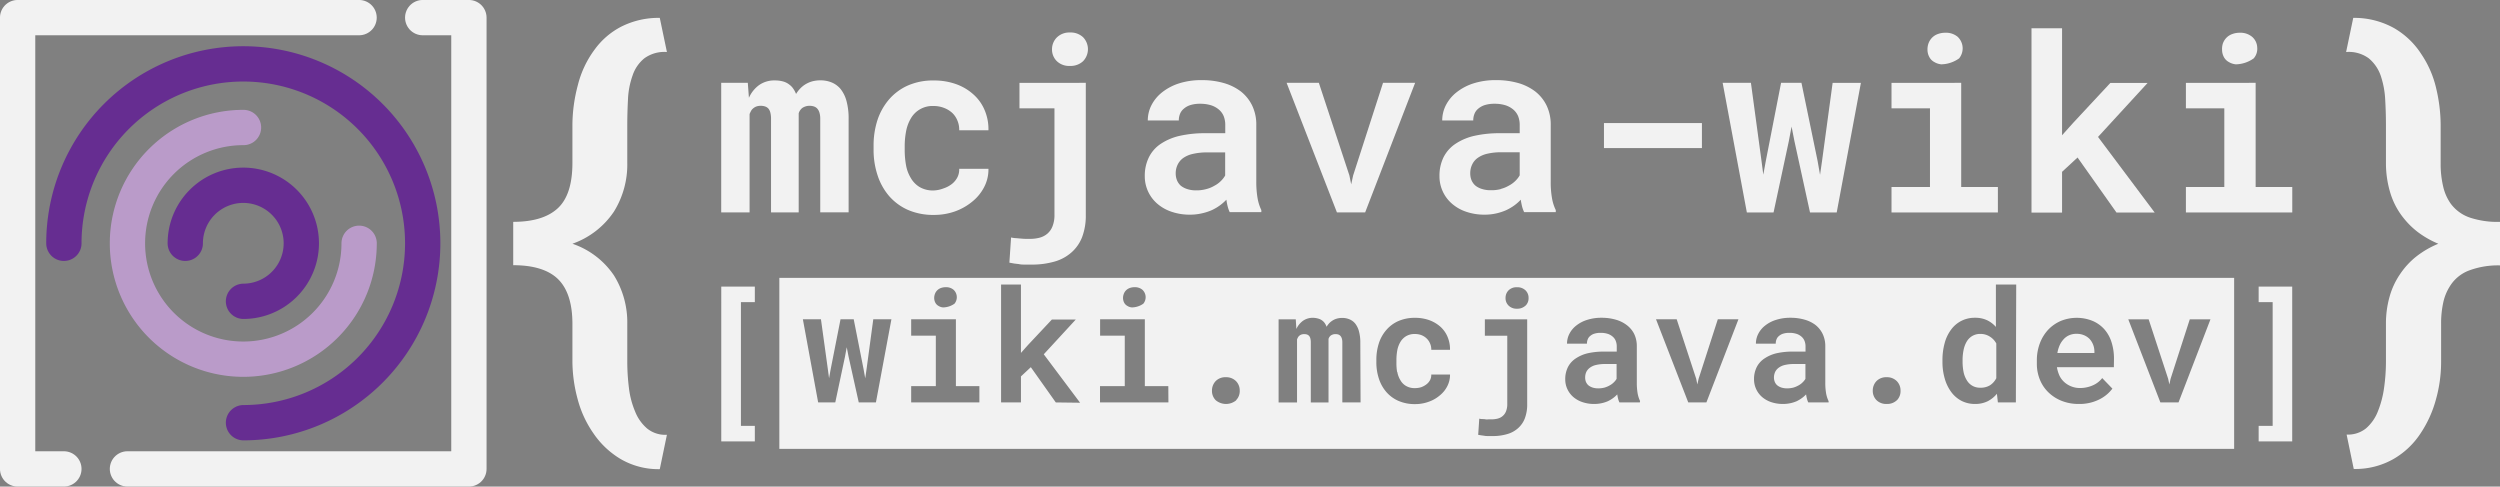 <svg id="Layer_1" data-name="Layer 1" xmlns="http://www.w3.org/2000/svg" viewBox="0 0 490.77 95.52"><rect x="0" y="0" width="490.77" height="95.52" fill="#808080" stroke="none"/><defs><style>.cls-1,.cls-2,.cls-3,.cls-4{fill:none;}.cls-1{stroke:#c69c6d;stroke-width:20px;}.cls-1,.cls-2,.cls-3{stroke-miterlimit:10;}.cls-2{stroke:#662d91;}.cls-2,.cls-3,.cls-4{stroke-linecap:round;stroke-width:6.93px;}.cls-3{stroke:#ba9bc9;}.cls-4{stroke:#f2f2f2;stroke-linejoin:round;}.cls-5{fill:#f2f2f2;}</style></defs><path class="cls-1" d="M26.14,256.21" transform="translate(-10.2 -208.45)"/><path class="cls-1" d="M97.68,256.21" transform="translate(-10.2 -208.45)"/><path class="cls-2" d="M22.74,256.21A35.22,35.22,0,1,1,58,291.43" transform="translate(-10.2 -208.45)"/><path class="cls-3" d="M80.7,256.21A22.74,22.74,0,1,1,58,233.48" transform="translate(-10.2 -208.45)"/><path class="cls-2" d="M46.57,256.21A11.39,11.39,0,1,1,58,267.6" transform="translate(-10.2 -208.45)"/><polyline class="cls-4" points="12.54 92.05 3.46 92.05 3.46 3.46 70.49 3.46"/><polyline class="cls-4" points="82.98 3.46 92.05 3.46 92.05 92.05 25.02 92.05"/><path class="cls-5" d="M132,298.54a16.89,16.89,0,0,1-5.29-5,21.12,21.12,0,0,1-3.14-6.83,28.7,28.7,0,0,1-1-7.33V272c0-4.07-1-7-2.87-8.8s-4.83-2.69-8.75-2.69V252c3.92,0,6.83-.89,8.75-2.67s2.87-4.75,2.87-8.91V233a30.79,30.79,0,0,1,1.07-7.85,19.69,19.69,0,0,1,3.37-7.08,14.86,14.86,0,0,1,5.11-4.37,16.24,16.24,0,0,1,7.6-1.74l1.4,6.7a6.66,6.66,0,0,0-4.43,1.24,7.29,7.29,0,0,0-2.31,3.37,15.87,15.87,0,0,0-.9,4.66c-.09,1.72-.14,3.41-.14,5.07v7.42a17.48,17.48,0,0,1-2.62,9.57,16.34,16.34,0,0,1-8.15,6.31,16.07,16.07,0,0,1,8.17,6.24,17.45,17.45,0,0,1,2.6,9.5v7.42a42.27,42.27,0,0,0,.32,5.12,16.94,16.94,0,0,0,1.22,4.66,8.44,8.44,0,0,0,2.37,3.34,5.64,5.64,0,0,0,3.87,1.22l-1.4,6.75A14.72,14.72,0,0,1,132,298.54Z" transform="translate(-10.2 -208.45)"/><path class="cls-5" d="M474.67,292.54A8.44,8.44,0,0,0,477,289.2a19.37,19.37,0,0,0,1.22-4.66,37,37,0,0,0,.36-5.12V272a19.32,19.32,0,0,1,.71-5.29,14.86,14.86,0,0,1,2.15-4.57,15.19,15.19,0,0,1,3.09-3.33,18.3,18.3,0,0,1,4.33-2.51,18.47,18.47,0,0,1-3.76-2.1,15.56,15.56,0,0,1-2.85-2.69,14.63,14.63,0,0,1-2.78-5.09,20.14,20.14,0,0,1-.89-6V233q0-2.49-.15-5.07a17.3,17.3,0,0,0-.89-4.66,7.72,7.72,0,0,0-2.33-3.37,6.63,6.63,0,0,0-4.45-1.24l1.4-6.7a16.06,16.06,0,0,1,8,2,15.6,15.6,0,0,1,5.36,5.11,19.93,19.93,0,0,1,2.92,6.72,31.37,31.37,0,0,1,.88,7.26v7.42a19.22,19.22,0,0,0,.48,4.54,9.48,9.48,0,0,0,1.47,3.38,7.78,7.78,0,0,0,3.8,2.78A17.18,17.18,0,0,0,501,252v8.55a16.35,16.35,0,0,0-6.11,1,7.57,7.57,0,0,0-3.8,3.16,9.8,9.8,0,0,0-1.27,3.17,19.15,19.15,0,0,0-.41,4.16v7.42a27.27,27.27,0,0,1-1,7.35,22.61,22.61,0,0,1-3.07,6.77,15.76,15.76,0,0,1-5.32,5,15.09,15.09,0,0,1-7.76,1.93l-1.4-6.75A5.62,5.62,0,0,0,474.67,292.54Z" transform="translate(-10.2 -208.45)"/><path class="cls-5" d="M157.22,227.65a6.17,6.17,0,0,1,2-2.5,5.16,5.16,0,0,1,3.09-.91,6,6,0,0,1,1.65.21,3.45,3.45,0,0,1,1.26.66,3.06,3.06,0,0,1,.73.79,4.4,4.4,0,0,1,.52,1,6,6,0,0,1,.75-1,5.21,5.21,0,0,1,.92-.79,5.37,5.37,0,0,1,1.41-.66,6.17,6.17,0,0,1,1.72-.23,5.79,5.79,0,0,1,2.18.41,4.55,4.55,0,0,1,1.77,1.3,6.48,6.48,0,0,1,1.16,2.37,13,13,0,0,1,.41,3.49v18.34h-5.57V231.78a4,4,0,0,0-.16-1.23,2.09,2.09,0,0,0-.45-.81,1.61,1.61,0,0,0-.66-.4,2.66,2.66,0,0,0-.82-.12,2.45,2.45,0,0,0-.8.12,2.53,2.53,0,0,0-.64.31,2.13,2.13,0,0,0-.43.47,1.82,1.82,0,0,0-.27.58v19.45h-5.43V231.76a4.79,4.79,0,0,0-.14-1.23,2,2,0,0,0-.4-.79,1.61,1.61,0,0,0-.66-.4,2.71,2.71,0,0,0-.82-.12,2.56,2.56,0,0,0-.87.14,2.16,2.16,0,0,0-.69.43,1.58,1.58,0,0,0-.36.47,5.14,5.14,0,0,0-.27.58v19.31h-5.57V224.71H157Z" transform="translate(-10.2 -208.45)"/><path class="cls-5" d="M195.4,245.44a5.41,5.41,0,0,0,1.62-.84,4,4,0,0,0,1.11-1.31,3.43,3.43,0,0,0,.37-1.7h5.74a7.44,7.44,0,0,1-.84,3.58,8.83,8.83,0,0,1-2.34,2.86,11.24,11.24,0,0,1-3.39,1.92,12.19,12.19,0,0,1-4.11.69,12.44,12.44,0,0,1-5.16-1,10.58,10.58,0,0,1-3.7-2.75,11.93,11.93,0,0,1-2.24-4.07,15.84,15.84,0,0,1-.77-5v-.76a16.13,16.13,0,0,1,.75-5A12,12,0,0,1,184.7,228a10.51,10.51,0,0,1,3.69-2.75,12.2,12.2,0,0,1,5.15-1,12.68,12.68,0,0,1,4.3.7,10.17,10.17,0,0,1,3.41,2,8.54,8.54,0,0,1,2.22,3.07,9.55,9.55,0,0,1,.77,4H198.5a4.54,4.54,0,0,0-.34-1.87,4.29,4.29,0,0,0-1-1.51,5.06,5.06,0,0,0-1.62-1,5.56,5.56,0,0,0-2.07-.38,4.88,4.88,0,0,0-4.47,2.45,7.71,7.71,0,0,0-.93,2.53,15.63,15.63,0,0,0-.27,2.92v.76a16.69,16.69,0,0,0,.26,2.95,7.17,7.17,0,0,0,.94,2.52,4.92,4.92,0,0,0,1.73,1.78,5.18,5.18,0,0,0,2.76.67A5.91,5.91,0,0,0,195.4,245.44Z" transform="translate(-10.2 -208.45)"/><path class="cls-5" d="M223.35,224.71v25.93a11.87,11.87,0,0,1-.72,4.35,7.71,7.71,0,0,1-2.08,3,8.49,8.49,0,0,1-3.34,1.81,15.81,15.81,0,0,1-4.49.59l-1.27,0c-.42,0-.84,0-1.25-.1l-.92-.11-.93-.17.33-4.94a7,7,0,0,0,.83.13c.35,0,.72.07,1.09.08a9.51,9.51,0,0,0,1.05.06h.74a7.15,7.15,0,0,0,1.89-.23,3.85,3.85,0,0,0,1.54-.8,3.63,3.63,0,0,0,1-1.45,5.85,5.85,0,0,0,.38-2.24V229.72h-6.87v-5Zm-5.71-8.88a3.46,3.46,0,0,1,2.58-1,3.57,3.57,0,0,1,2.6.93,3.38,3.38,0,0,1,0,4.7,3.57,3.57,0,0,1-2.6.93,3.44,3.44,0,0,1-2.56-.94,3.18,3.18,0,0,1-.94-2.35A3.24,3.24,0,0,1,217.64,215.83Z" transform="translate(-10.2 -208.45)"/><path class="cls-5" d="M251.21,249a11.13,11.13,0,0,1-.26-1.35,9.73,9.73,0,0,1-1.3,1.14,9.58,9.58,0,0,1-1.6.93,10.62,10.62,0,0,1-2,.63,10.08,10.08,0,0,1-2.25.24,10.89,10.89,0,0,1-3.61-.57,8.24,8.24,0,0,1-2.79-1.57,7.08,7.08,0,0,1-2.47-5.43,8.14,8.14,0,0,1,.83-3.74,6.8,6.8,0,0,1,2.44-2.68,11.14,11.14,0,0,1,3.66-1.5,22.39,22.39,0,0,1,5-.5h3.87V233a4.67,4.67,0,0,0-.3-1.72,3.36,3.36,0,0,0-.92-1.29,4.52,4.52,0,0,0-1.56-.87,7,7,0,0,0-2.15-.3,6.32,6.32,0,0,0-1.89.25,3.6,3.6,0,0,0-1.33.73,2.56,2.56,0,0,0-.73,1,3.46,3.46,0,0,0-.24,1.3h-6.09a6.57,6.57,0,0,1,.72-3,7.73,7.73,0,0,1,2.08-2.52,10.52,10.52,0,0,1,3.33-1.76,14.34,14.34,0,0,1,4.48-.64,15.4,15.4,0,0,1,4.23.55,10.13,10.13,0,0,1,3.41,1.66,7.93,7.93,0,0,1,2.23,2.76,8.58,8.58,0,0,1,.82,3.87v11.09a18.72,18.72,0,0,0,.25,3.24,8.94,8.94,0,0,0,.74,2.34v.4H251.6A5.62,5.62,0,0,1,251.21,249ZM247,245.57a6.2,6.2,0,0,0,1.62-.67,5,5,0,0,0,1.26-.93,4.69,4.69,0,0,0,.83-1.07v-4.53h-3.47a12.13,12.13,0,0,0-2.9.3,5.19,5.19,0,0,0-2,.9,3.52,3.52,0,0,0-1,1.29,3.9,3.9,0,0,0-.34,1.65,3.57,3.57,0,0,0,.26,1.35,2.9,2.9,0,0,0,.77,1.07,4,4,0,0,0,1.25.64,5.41,5.41,0,0,0,1.74.25A7.13,7.13,0,0,0,247,245.57Z" transform="translate(-10.2 -208.45)"/><path class="cls-5" d="M262.77,224.71h6.33l6,18.19.35,1.74.38-1.74,5.87-18.19H288l-9.81,25.44h-5.54Z" transform="translate(-10.2 -208.45)"/><path class="cls-5" d="M309,249a13.45,13.45,0,0,1-.26-1.35,9,9,0,0,1-1.29,1.14,10,10,0,0,1-1.6.93,10.62,10.62,0,0,1-1.95.63,10.17,10.17,0,0,1-2.26.24,10.93,10.93,0,0,1-3.61-.57,8.28,8.28,0,0,1-2.78-1.57,7.08,7.08,0,0,1-2.47-5.43,8.14,8.14,0,0,1,.82-3.74,6.91,6.91,0,0,1,2.45-2.68,11.08,11.08,0,0,1,3.65-1.5,22.39,22.39,0,0,1,4.95-.5h3.88V233a4.67,4.67,0,0,0-.3-1.72,3.47,3.47,0,0,0-.92-1.29,4.52,4.52,0,0,0-1.56-.87,7,7,0,0,0-2.16-.3,6.32,6.32,0,0,0-1.89.25,3.76,3.76,0,0,0-1.33.73,2.54,2.54,0,0,0-.72,1,3.46,3.46,0,0,0-.24,1.3h-6.09a6.57,6.57,0,0,1,.72-3,7.73,7.73,0,0,1,2.08-2.52,10.52,10.52,0,0,1,3.33-1.76,14.27,14.27,0,0,1,4.47-.64,15.53,15.53,0,0,1,4.24.55,10.08,10.08,0,0,1,3.4,1.66,7.85,7.85,0,0,1,2.24,2.76,8.58,8.58,0,0,1,.82,3.87v11.09a17.77,17.77,0,0,0,.25,3.24,8.58,8.58,0,0,0,.74,2.34v.4h-6.21A6.31,6.31,0,0,1,309,249Zm-4.18-3.46a6.5,6.5,0,0,0,1.62-.67,5.21,5.21,0,0,0,1.26-.93,4.69,4.69,0,0,0,.83-1.07v-4.53H305a12,12,0,0,0-2.89.3,5.19,5.19,0,0,0-1.95.9,3.33,3.33,0,0,0-1,1.29,3.9,3.9,0,0,0-.34,1.65,3.56,3.56,0,0,0,.25,1.35,3,3,0,0,0,.78,1.07,3.86,3.86,0,0,0,1.25.64,5.41,5.41,0,0,0,1.74.25A7.13,7.13,0,0,0,304.81,245.57Z" transform="translate(-10.2 -208.45)"/><path class="cls-5" d="M325.07,237.52v-4.91H344.3v4.91Z" transform="translate(-10.2 -208.45)"/><path class="cls-5" d="M348.37,224.71h5.55L356,240.06l.35,2.68.49-2.68,3-15.35h4L367,240l.49,2.77.4-2.79,2.07-15.26h5.55l-4.75,25.44h-5.24l-3.06-14-.56-2.86-.54,2.86-3,14h-5.24Z" transform="translate(-10.2 -208.45)"/><path class="cls-5" d="M395.2,224.71v20.45h7.2v5H381.52v-5h7.55V229.72h-7.55v-5Zm-6.37-7.88a3.14,3.14,0,0,1,.73-1.06,3,3,0,0,1,1.09-.65,4.16,4.16,0,0,1,1.45-.24,3.52,3.52,0,0,1,2.41.8,3.12,3.12,0,0,1,.28,4.23,6.26,6.26,0,0,1-3.5,1.17,3.3,3.3,0,0,1-1.35-.44,2.35,2.35,0,0,1-1-1,3,3,0,0,1-.36-1.46A3.48,3.48,0,0,1,388.83,216.83Z" transform="translate(-10.2 -208.45)"/><path class="cls-5" d="M415,242.18v8H409V214H415V235l2.17-2.42,7.31-7.85h7.31l-9.73,10.6,11.12,14.84h-7.5l-7.64-10.8Z" transform="translate(-10.2 -208.45)"/><path class="cls-5" d="M453,224.71v20.45h7.19v5H439.31v-5h7.54V229.72h-7.54v-5Zm-6.37-7.88a3,3,0,0,1,.73-1.06,3,3,0,0,1,1.09-.65,4.12,4.12,0,0,1,1.45-.24,3.54,3.54,0,0,1,2.41.8,2.89,2.89,0,0,1,1,2.09,2.85,2.85,0,0,1-.69,2.14,6.26,6.26,0,0,1-3.5,1.17,3.3,3.3,0,0,1-1.36-.44,2.4,2.4,0,0,1-1-1,3.09,3.09,0,0,1-.35-1.46A3.48,3.48,0,0,1,446.62,216.83Z" transform="translate(-10.2 -208.45)"/><path class="cls-5" d="M420.41,275a3.24,3.24,0,0,0-1.09-.74,3.68,3.68,0,0,0-1.5-.28,3.45,3.45,0,0,0-1.37.26,3.13,3.13,0,0,0-1.09.75,4.46,4.46,0,0,0-.81,1.19,6.42,6.42,0,0,0-.47,1.57h7.27v-.3a3.82,3.82,0,0,0-.25-1.33A3.64,3.64,0,0,0,420.41,275Z" transform="translate(-10.2 -208.45)"/><path class="cls-5" d="M400.84,274.54A3.39,3.39,0,0,0,399,274a3.09,3.09,0,0,0-1.62.4,3.16,3.16,0,0,0-1.09,1.09,5.29,5.29,0,0,0-.62,1.65,9.75,9.75,0,0,0-.2,2v.32a10.21,10.21,0,0,0,.19,2,4.89,4.89,0,0,0,.63,1.62,3,3,0,0,0,1.07,1.08,3,3,0,0,0,1.61.4,3.45,3.45,0,0,0,1.92-.5,3.57,3.57,0,0,0,1.2-1.37v-6.81A3.58,3.58,0,0,0,400.84,274.54Z" transform="translate(-10.2 -208.45)"/><path class="cls-5" d="M163.19,263v33.56H448.78V263Zm67.64,3.08a2,2,0,0,1,.47-.68,2,2,0,0,1,.7-.42,2.67,2.67,0,0,1,.93-.15,2.25,2.25,0,0,1,1.54.51,2,2,0,0,1,.18,2.72,4,4,0,0,1-2.24.74,1.9,1.9,0,0,1-.87-.28,1.54,1.54,0,0,1-.65-.64,2,2,0,0,1-.23-.94A2.2,2.2,0,0,1,230.83,266.09Zm-37.07,0a2,2,0,0,1,.47-.68,2,2,0,0,1,.7-.42,2.71,2.71,0,0,1,.93-.15,2.24,2.24,0,0,1,1.54.51,2,2,0,0,1,.18,2.72,4,4,0,0,1-2.24.74,1.9,1.9,0,0,1-.87-.28,1.54,1.54,0,0,1-.65-.64,2,2,0,0,1-.23-.94A2.2,2.2,0,0,1,193.76,266.09Zm-11.61,21.37h-3.37l-2-9-.36-1.84-.34,1.84-1.91,9h-3.36l-3-16.32h3.55l1.36,9.85.23,1.72.31-1.72,1.94-9.85h2.59l1.94,9.81.32,1.78.26-1.8,1.32-9.79h3.56Zm20.31,0H189.07v-3.2h4.84v-9.9h-4.84v-3.22h8.78v13.12h4.61Zm15,0-4.9-6.92-1.94,1.81v5.11h-3.9V264.3h3.9v13.43l1.38-1.55,4.69-5h4.69L215.1,278l7.13,9.51Zm22.11,0H226.14v-3.2H231v-9.9h-4.84v-3.22h8.78v13.12h4.61Zm13.33-.44a3.14,3.14,0,0,1-4.05,0,2.58,2.58,0,0,1-.73-1.85,2.69,2.69,0,0,1,.72-1.89,2.65,2.65,0,0,1,2-.77,2.7,2.7,0,0,1,2,.77,2.6,2.6,0,0,1,.73,1.89A2.52,2.52,0,0,1,252.86,287Zm24.39.44h-3.58V275.68a2.62,2.62,0,0,0-.1-.79,1.44,1.44,0,0,0-.29-.52,1.14,1.14,0,0,0-.42-.26,1.79,1.79,0,0,0-.53-.07,1.61,1.61,0,0,0-.51.07,2.23,2.23,0,0,0-.41.2,1.58,1.58,0,0,0-.28.3,1.46,1.46,0,0,0-.17.38v12.47h-3.48V275.67a3,3,0,0,0-.09-.79,1.22,1.22,0,0,0-.26-.51,1.14,1.14,0,0,0-.42-.26,1.79,1.79,0,0,0-.53-.07,1.6,1.6,0,0,0-.56.09,1.34,1.34,0,0,0-.44.27,1.19,1.19,0,0,0-.23.3,2.59,2.59,0,0,0-.17.38v12.38H261.2V271.14h3.37l.12,1.89a4,4,0,0,1,1.29-1.6,3.29,3.29,0,0,1,2-.59A3.76,3.76,0,0,1,269,271a2.2,2.2,0,0,1,.82.42,2.08,2.08,0,0,1,.47.51,3,3,0,0,1,.33.67,4,4,0,0,1,.48-.66,3.07,3.07,0,0,1,.59-.5,3.12,3.12,0,0,1,.9-.43,3.85,3.85,0,0,1,1.1-.15,3.62,3.62,0,0,1,1.41.27,2.84,2.84,0,0,1,1.13.83,4.15,4.15,0,0,1,.74,1.52,8.08,8.08,0,0,1,.27,2.24Zm7.21-6a4.61,4.61,0,0,0,.6,1.62,3,3,0,0,0,1.11,1.14,3.32,3.32,0,0,0,1.77.43,3.92,3.92,0,0,0,1.24-.19,3.81,3.81,0,0,0,1-.55,2.56,2.56,0,0,0,.71-.83,2.25,2.25,0,0,0,.24-1.1h3.68a4.76,4.76,0,0,1-.54,2.3,5.5,5.5,0,0,1-1.5,1.83,6.75,6.75,0,0,1-2.18,1.23,7.65,7.65,0,0,1-2.63.45,8,8,0,0,1-3.31-.65,6.69,6.69,0,0,1-2.37-1.76,7.55,7.55,0,0,1-1.44-2.61,10.12,10.12,0,0,1-.49-3.2v-.48a10.36,10.36,0,0,1,.48-3.2,7.37,7.37,0,0,1,1.45-2.62,6.64,6.64,0,0,1,2.36-1.77,8,8,0,0,1,3.31-.65,8.24,8.24,0,0,1,2.76.45,6.8,6.8,0,0,1,2.18,1.27,5.53,5.53,0,0,1,1.43,2,6.25,6.25,0,0,1,.49,2.56h-3.68a2.82,2.82,0,0,0-.22-1.2,3,3,0,0,0-.66-1,3.18,3.18,0,0,0-1-.66,3.52,3.52,0,0,0-1.32-.24,3.22,3.22,0,0,0-1.75.43,3.3,3.3,0,0,0-1.12,1.14,5,5,0,0,0-.6,1.62,10.52,10.52,0,0,0-.17,1.88v.48A10.63,10.63,0,0,0,284.46,281.45ZM310,287.78a7.62,7.62,0,0,1-.46,2.79,4.9,4.9,0,0,1-1.34,1.94,5.33,5.33,0,0,1-2.14,1.16,9.76,9.76,0,0,1-2.88.38h-.81c-.27,0-.54,0-.8-.06l-.6-.08-.59-.1.21-3.17a4,4,0,0,0,.53.08c.23,0,.46,0,.71.05s.45,0,.67,0H303a4.8,4.8,0,0,0,1.22-.15,2.35,2.35,0,0,0,1.63-1.44,3.8,3.8,0,0,0,.24-1.44V274.36h-4.4v-3.22H310Zm-.34-19.33a2.28,2.28,0,0,1-1.67.6,2.19,2.19,0,0,1-1.64-.61,2,2,0,0,1-.6-1.5,2.08,2.08,0,0,1,.59-1.49,2.2,2.2,0,0,1,1.65-.61,2.28,2.28,0,0,1,1.67.6,2,2,0,0,1,.61,1.5A2,2,0,0,1,309.68,268.45Zm22.45,19h-4a3.65,3.65,0,0,1-.26-.71,7.88,7.88,0,0,1-.17-.87,5.84,5.84,0,0,1-.82.73,6.94,6.94,0,0,1-1,.6,6.54,6.54,0,0,1-1.25.4,6.72,6.72,0,0,1-1.45.15,7,7,0,0,1-2.31-.36,5.29,5.29,0,0,1-1.79-1,4.57,4.57,0,0,1-1.17-1.55,4.46,4.46,0,0,1-.42-1.93,5.24,5.24,0,0,1,.53-2.4,4.45,4.45,0,0,1,1.57-1.72,7.22,7.22,0,0,1,2.35-1,14.4,14.4,0,0,1,3.17-.32h2.49v-1a2.92,2.92,0,0,0-.2-1.1,2.11,2.11,0,0,0-.59-.83,2.77,2.77,0,0,0-1-.56,4.47,4.47,0,0,0-1.38-.19,4,4,0,0,0-1.21.16,2.24,2.24,0,0,0-.85.47,1.55,1.55,0,0,0-.47.66,2.23,2.23,0,0,0-.15.83h-3.91a4.18,4.18,0,0,1,.46-1.92,4.88,4.88,0,0,1,1.34-1.62,6.52,6.52,0,0,1,2.13-1.12,9.07,9.07,0,0,1,2.87-.42,9.83,9.83,0,0,1,2.72.36,6.42,6.42,0,0,1,2.18,1.06A5,5,0,0,1,331,274a5.55,5.55,0,0,1,.52,2.48v7.12a12.09,12.09,0,0,0,.16,2.07,6,6,0,0,0,.48,1.51Zm13.07,0h-3.56l-6.33-16.32h4.06l3.83,11.68.22,1.11.25-1.11,3.77-11.68h4.05Zm24,0h-4a3.65,3.65,0,0,1-.26-.71,7.88,7.88,0,0,1-.17-.87,5.41,5.41,0,0,1-.83.73,6.36,6.36,0,0,1-1,.6,6.54,6.54,0,0,1-1.25.4,6.79,6.79,0,0,1-1.45.15,7.1,7.1,0,0,1-2.32-.36,5.33,5.33,0,0,1-1.78-1,4.57,4.57,0,0,1-1.59-3.48,5.24,5.24,0,0,1,.53-2.4,4.45,4.45,0,0,1,1.57-1.72,7.22,7.22,0,0,1,2.35-1,14.4,14.4,0,0,1,3.17-.32h2.49v-1a2.92,2.92,0,0,0-.2-1.1,2.11,2.11,0,0,0-.59-.83,2.77,2.77,0,0,0-1-.56,4.47,4.47,0,0,0-1.38-.19,4,4,0,0,0-1.21.16,2.24,2.24,0,0,0-.85.47,1.55,1.55,0,0,0-.47.66,2.23,2.23,0,0,0-.15.83H354.9a4.18,4.18,0,0,1,.46-1.92,4.88,4.88,0,0,1,1.34-1.62,6.52,6.52,0,0,1,2.13-1.12,9.07,9.07,0,0,1,2.87-.42,9.83,9.83,0,0,1,2.72.36,6.42,6.42,0,0,1,2.18,1.06A5.09,5.09,0,0,1,368,274a5.55,5.55,0,0,1,.52,2.48v7.12a12.09,12.09,0,0,0,.16,2.07,6,6,0,0,0,.48,1.51Zm13.4-.44a2.74,2.74,0,0,1-2,.74,2.69,2.69,0,0,1-2-.74,2.55,2.55,0,0,1-.74-1.85,2.69,2.69,0,0,1,.72-1.89,2.65,2.65,0,0,1,2-.77,2.7,2.7,0,0,1,2,.77,2.6,2.6,0,0,1,.73,1.89A2.52,2.52,0,0,1,382.6,287Zm23.35.44h-3.53l-.19-1.7a5.7,5.7,0,0,1-1.84,1.48,5.5,5.5,0,0,1-2.46.52,5.71,5.71,0,0,1-2.67-.62,5.87,5.87,0,0,1-2-1.73,8.15,8.15,0,0,1-1.27-2.63,11.46,11.46,0,0,1-.45-3.28v-.32a12.42,12.42,0,0,1,.44-3.39,7.72,7.72,0,0,1,1.27-2.64,5.7,5.7,0,0,1,2-1.7,5.77,5.77,0,0,1,2.7-.61,5.43,5.43,0,0,1,2.32.47,5.36,5.36,0,0,1,1.76,1.33V264.3H406Zm19.24-6.92H414v.06a6.61,6.61,0,0,0,.53,1.69,4.19,4.19,0,0,0,.92,1.19,4.41,4.41,0,0,0,1.38.84,4.45,4.45,0,0,0,1.71.31,6.16,6.16,0,0,0,2.44-.5,4.67,4.67,0,0,0,1.9-1.45l2,2.07a7.17,7.17,0,0,1-2.51,2.09,8.59,8.59,0,0,1-4.08.92,8.87,8.87,0,0,1-3.37-.61,7.87,7.87,0,0,1-2.61-1.68,7.18,7.18,0,0,1-1.67-2.5,8.13,8.13,0,0,1-.59-3.09v-.61a9.45,9.45,0,0,1,.6-3.44,8.07,8.07,0,0,1,1.65-2.67,7.54,7.54,0,0,1,2.48-1.71,8.31,8.31,0,0,1,6.2,0,6.53,6.53,0,0,1,2.31,1.64,7,7,0,0,1,1.42,2.55,10.52,10.52,0,0,1,.48,3.26Zm12.69,6.92h-3.56L428,271.14H432l3.83,11.68.23,1.11.24-1.11,3.77-11.68h4.06Z" transform="translate(-10.2 -208.45)"/><path class="cls-5" d="M323.5,280.1a3.22,3.22,0,0,0-1.25.58,2.26,2.26,0,0,0-.66.82,2.67,2.67,0,0,0-.21,1.06,2.28,2.28,0,0,0,.16.87,1.85,1.85,0,0,0,.5.68,2.62,2.62,0,0,0,.8.42,3.71,3.71,0,0,0,1.11.16,5,5,0,0,0,1.26-.16,4.83,4.83,0,0,0,1-.43,3.28,3.28,0,0,0,.8-.6,3,3,0,0,0,.54-.68v-2.91h-2.23A7.66,7.66,0,0,0,323.5,280.1Z" transform="translate(-10.2 -208.45)"/><path class="cls-5" d="M360.57,280.1a3.22,3.22,0,0,0-1.25.58,2.26,2.26,0,0,0-.66.82,2.68,2.68,0,0,0-.22,1.06,2.29,2.29,0,0,0,.17.87,1.85,1.85,0,0,0,.5.68,2.62,2.62,0,0,0,.8.42,3.71,3.71,0,0,0,1.11.16,5,5,0,0,0,1.26-.16,4.83,4.83,0,0,0,1-.43,3.28,3.28,0,0,0,.8-.6,3,3,0,0,0,.54-.68v-2.91h-2.23A7.66,7.66,0,0,0,360.57,280.1Z" transform="translate(-10.2 -208.45)"/><path class="cls-5" d="M155.65,267.76v24.29h2.73v3.05h-6.59V264.71h6.59v3.05Z" transform="translate(-10.2 -208.45)"/><path class="cls-5" d="M460.18,264.71V295.1h-6.59v-3.05h2.75V267.76h-2.75v-3.05Z" transform="translate(-10.2 -208.45)"/></svg>